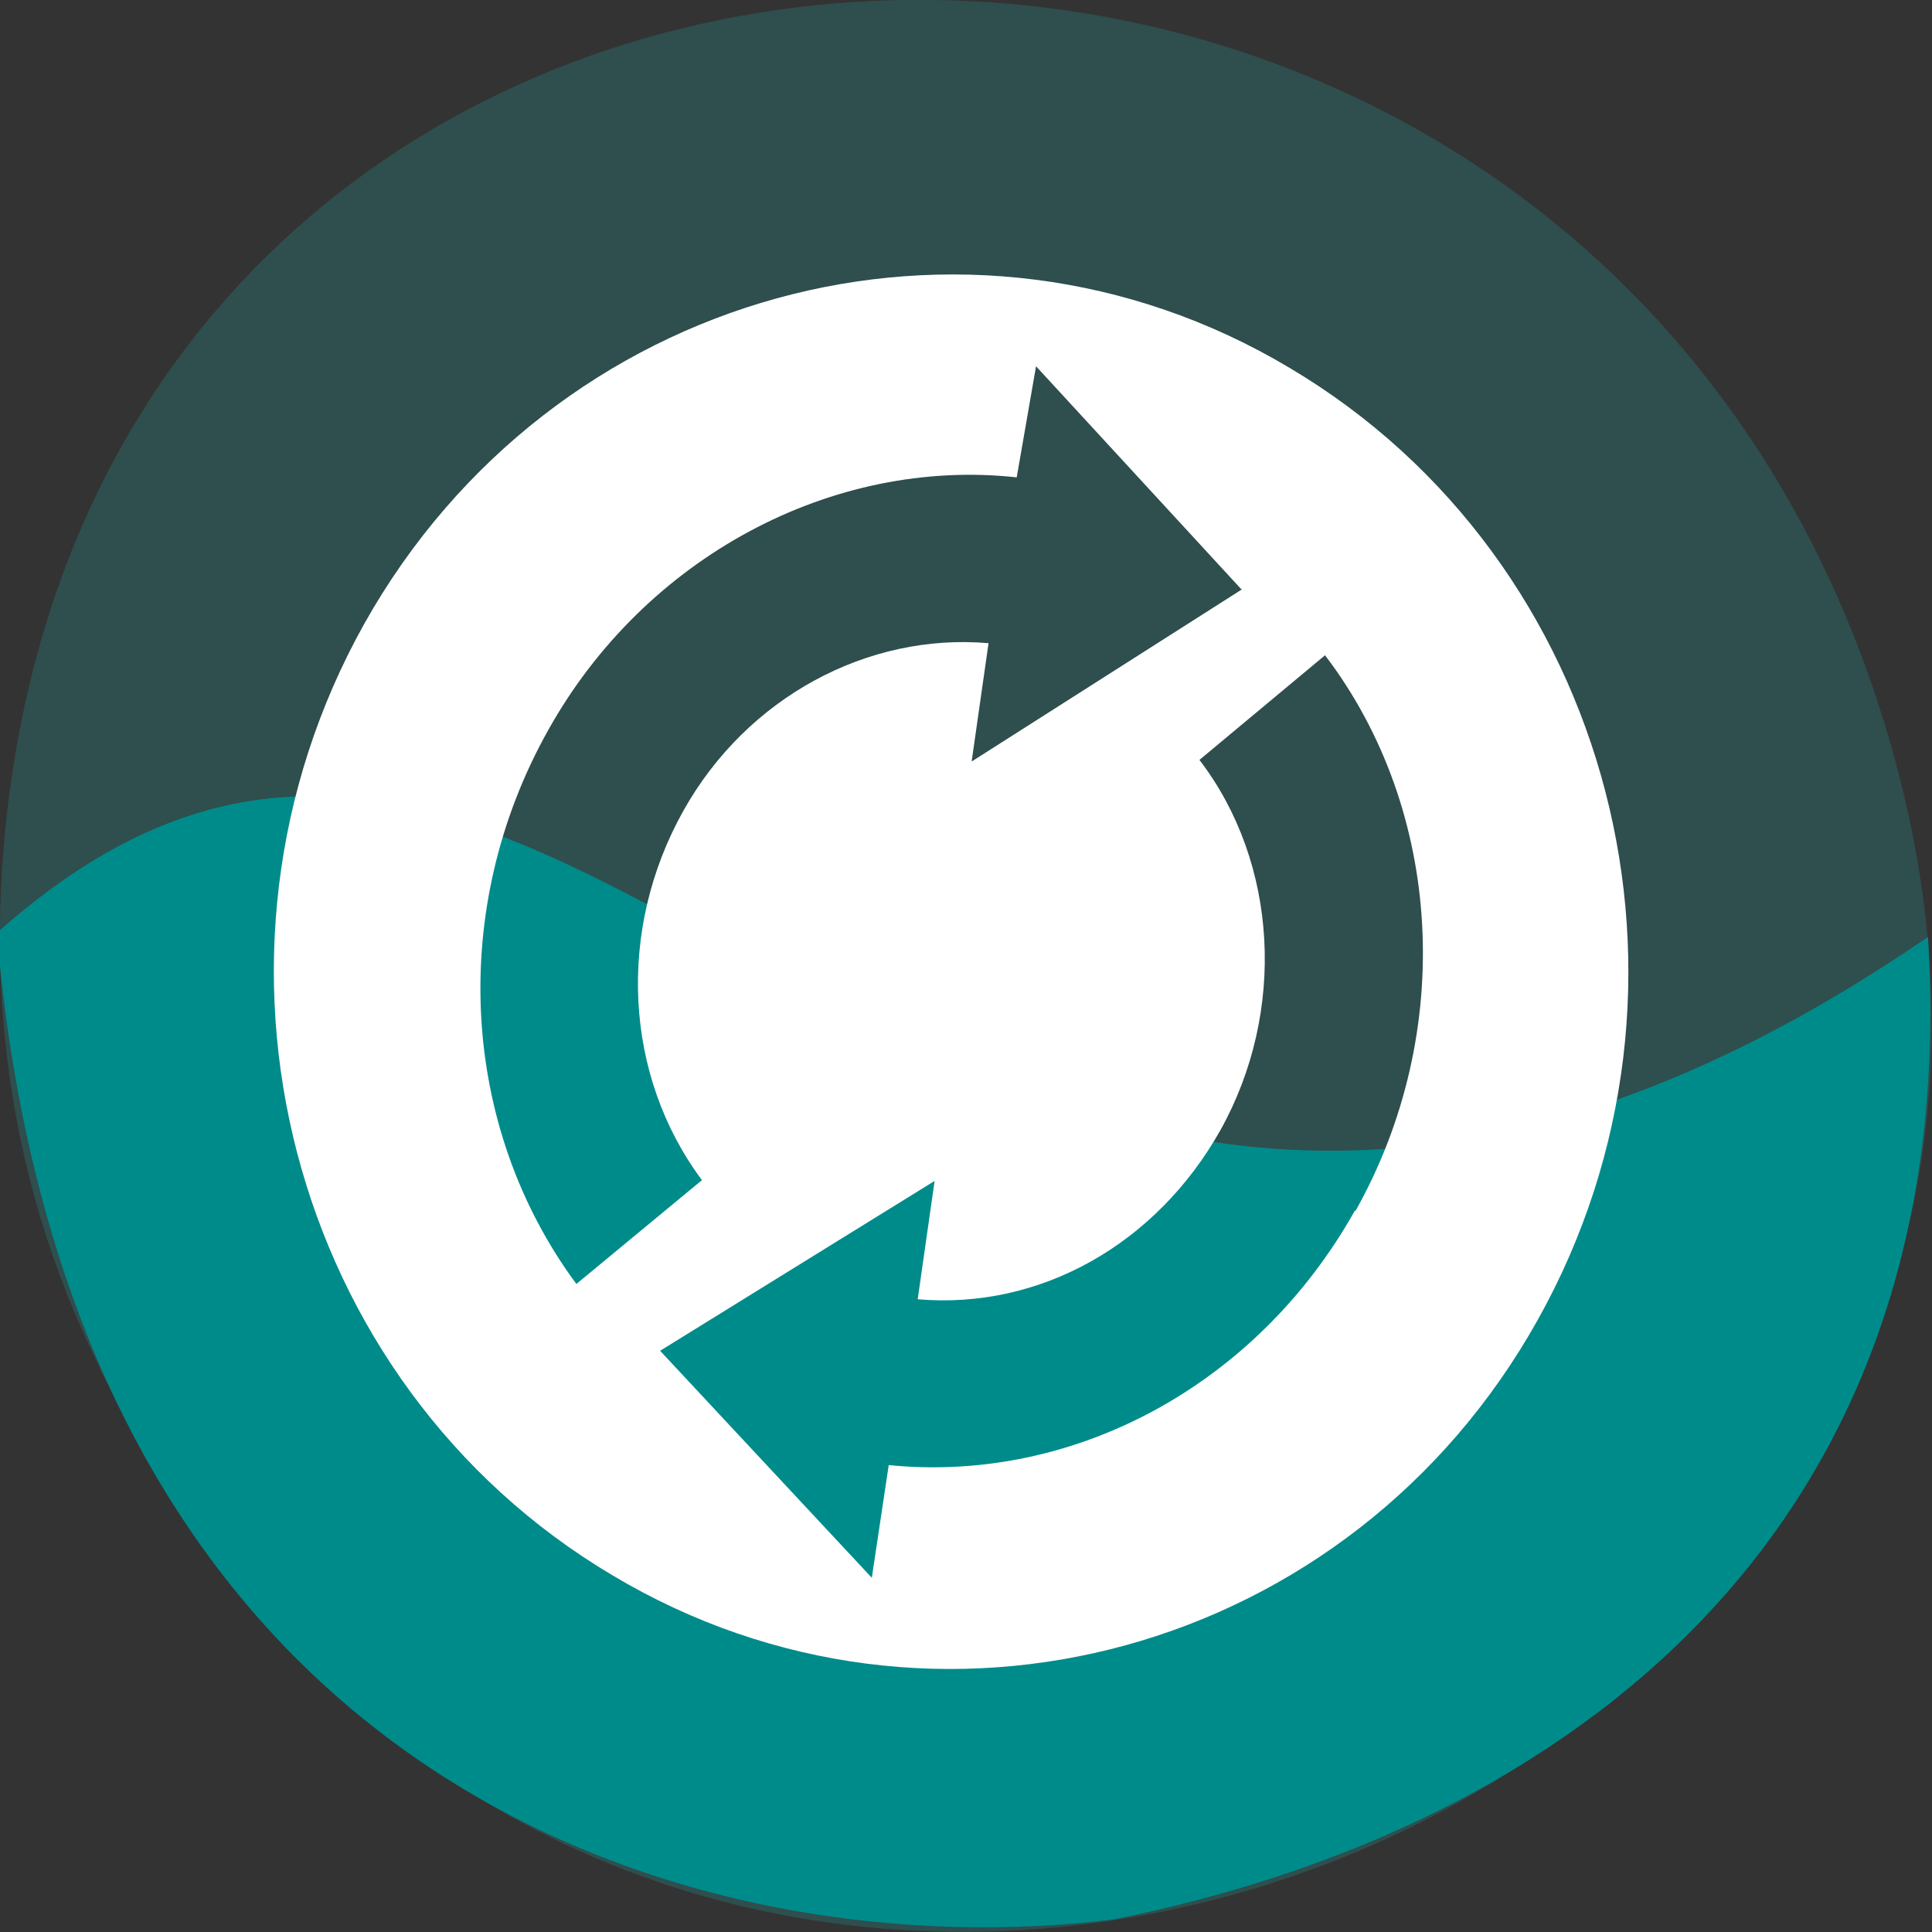 <svg xmlns="http://www.w3.org/2000/svg" viewBox="0 0 24 24"><rect x="0" y="0" width="24" height="24" fill="#333333" stroke="none"/><path d="m 1.24 17 c 6.55 13.3 26 5.89 22.29 -7.6 c -3.5 -12.71 -21.27 -12.35 -23.34 -0.03 c -0.43 2.57 -0.16 5.19 1.05 7.62" style="fill:#2f4e4e"/><path d="m 13.85 23.84 c 5.66 -1.14 10.55 -4.84 10.1 -12.2 c -12.36 8.46 -16.66 -6.59 -23.99 -0.05 c 0.92 10.71 8.84 12.89 13.9 12.25" style="fill:#008b8b"/><path d="m 19.1 16.4 c 2.32 -4.14 0.95 -9.44 -3.08 -11.83 c -4 -2.39 -9.16 -0.97 -11.49 3.17 c -2.32 4.14 -0.95 9.44 3.08 11.83 c 4 2.39 9.17 0.98 11.49 -3.17 m -2.27 -1.36 c -1.21 2.16 -3.48 3.39 -5.79 3.16 l -0.21 1.4 l -2.63 -2.82 l 3.41 -2.11 l -0.21 1.47 c 1.52 0.13 2.96 -0.68 3.76 -2.1 c 0.82 -1.47 0.72 -3.32 -0.26 -4.6 l 1.56 -1.3 c 1.47 1.93 1.62 4.69 0.38 6.9 m -1.41 -7.72 l -3.36 2.14 l 0.21 -1.47 c -1.5 -0.13 -3 0.67 -3.79 2.08 c -0.83 1.48 -0.74 3.29 0.23 4.59 l -1.56 1.29 c -1.45 -1.96 -1.59 -4.67 -0.35 -6.88 c 1.2 -2.15 3.53 -3.39 5.82 -3.14 l 0.24 -1.38 l 2.55 2.77" style="fill:#fff"/></svg>